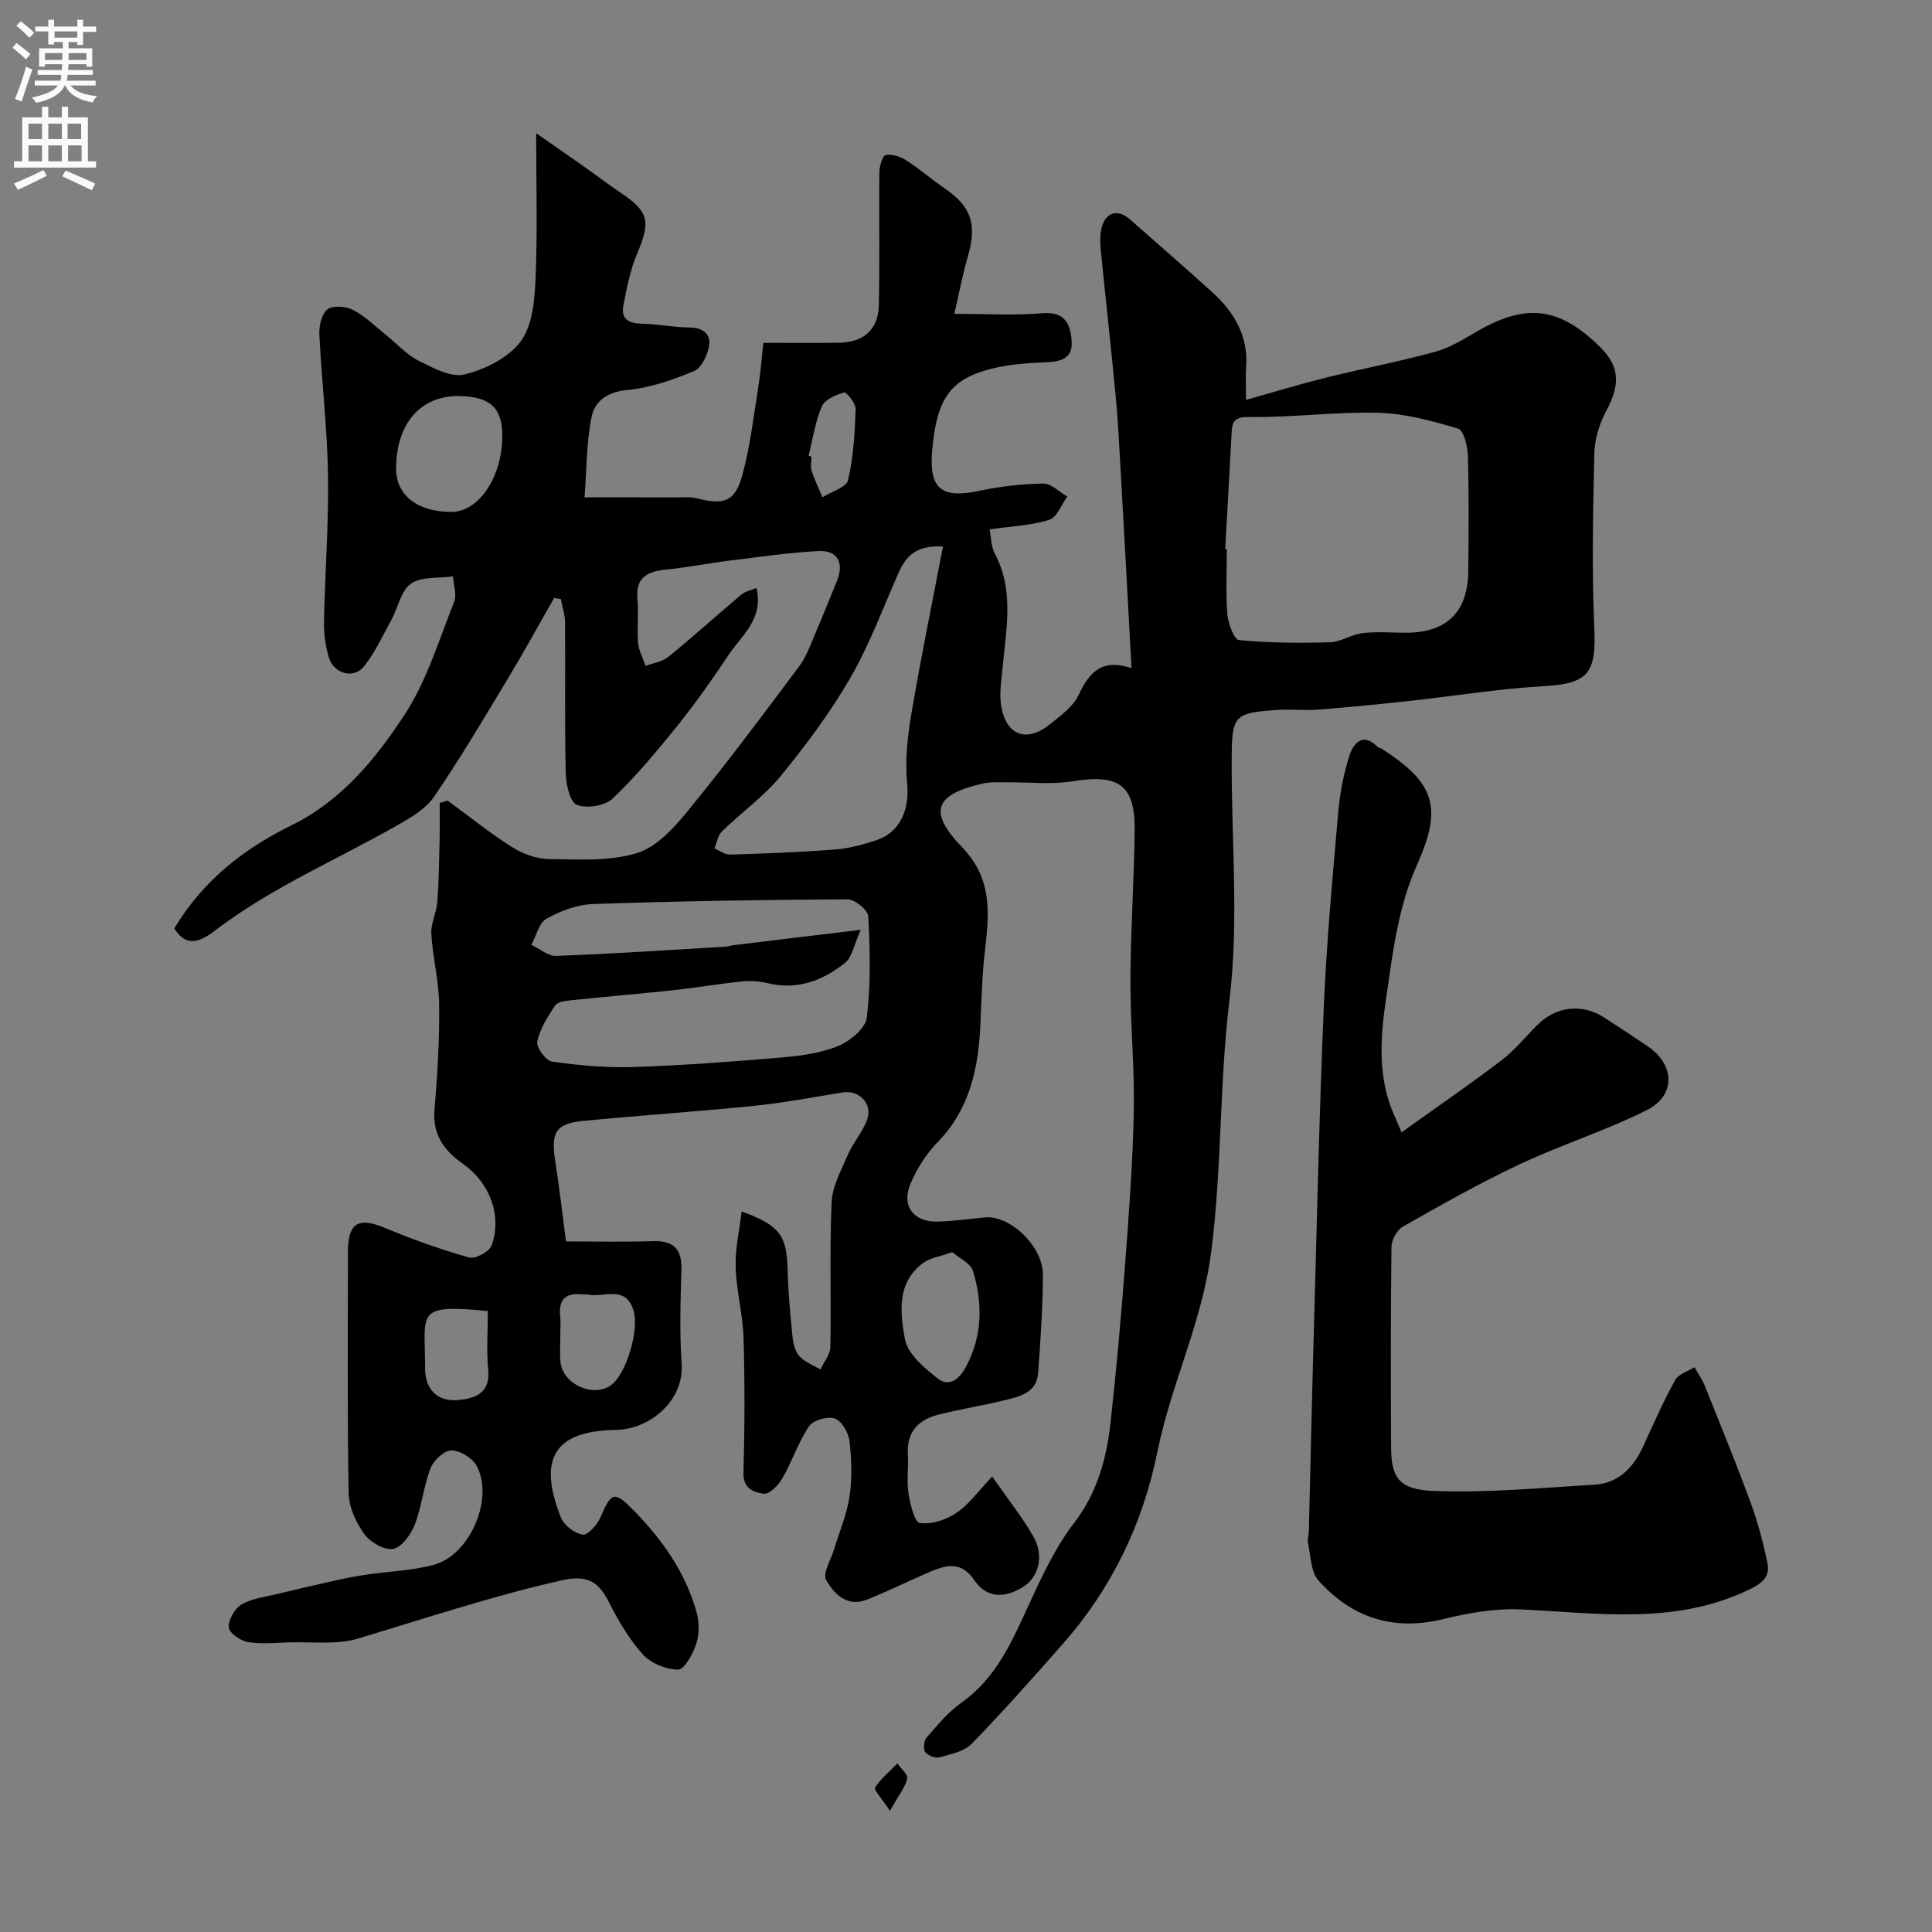 <svg enable-background="new 0 0 400 400" viewBox="0 0 400 400" xmlns="http://www.w3.org/2000/svg"><rect x="0" y="0" width="400" height="400" fill="#808080" stroke="none"/><g fill="#000001"><path d="m205.42 305.7c3.41 4.9 6.29 8.49 8.54 12.44s1.15 8.42-2.26 10.49c-3.63 2.2-7.32 2.42-10.01-1.51-3.08-4.52-6.69-2.75-10.32-1.18-4.01 1.73-7.92 3.7-11.98 5.28-4.05 1.57-6.75-1.29-8.35-4.1-.77-1.34.98-4.13 1.62-6.26 1.11-3.69 2.67-7.3 3.23-11.07.56-3.75.43-7.68-.02-11.46-.21-1.72-1.61-4.14-3.03-4.64-1.48-.51-4.48.34-5.33 1.6-2.25 3.33-3.52 7.29-5.54 10.8-.81 1.41-2.68 3.32-3.84 3.17-1.94-.24-4.29-.98-4.2-4.31.25-9.33.29-18.67.01-27.99-.15-4.88-1.48-9.72-1.63-14.59-.12-3.77.77-7.58 1.24-11.55 7.93 2.88 9.34 4.99 9.52 12.12.11 4.6.54 9.19 1.01 13.77.14 1.41.53 3.08 1.42 4.07 1.12 1.23 2.88 1.87 4.36 2.76.72-1.55 2.03-3.08 2.06-4.64.19-10-.19-20.01.26-29.99.15-3.35 2.01-6.69 3.4-9.9 1.09-2.5 3.01-4.65 3.95-7.19 1.21-3.29-1.67-6.2-5.05-5.65-6.11 1-12.2 2.15-18.35 2.78-11.78 1.2-23.6 1.98-35.38 3.12-5.72.55-6.74 2.38-5.78 8.43.84 5.32 1.44 10.68 2.21 16.52 6.09 0 12.06.14 18.02-.05 4.29-.13 6 1.64 5.88 5.9-.18 6.49-.41 13.02.05 19.49.54 7.68-6.64 13.58-13.62 13.69-12.67.19-16.25 5.84-11.38 18.14.63 1.6 2.79 3.25 4.47 3.54 1.03.18 3.02-1.98 3.67-3.48 2.36-5.47 2.89-5.7 7.23-1.22 5.76 5.94 10.44 12.63 12.7 20.69.57 2.05.61 4.55-.03 6.55-.67 2.09-2.44 5.38-3.75 5.39-2.49.02-5.69-1.3-7.36-3.17-2.9-3.23-5.16-7.15-7.14-11.06-2.19-4.31-4.77-5.33-9.66-4.23-14.29 3.22-28.12 7.84-42.11 12.04-4.47 1.34-9.57.64-14.39.8-2.85.09-5.77.4-8.53-.09-1.51-.27-3.83-1.93-3.88-3.05-.06-1.58 1.25-3.89 2.66-4.71 2.15-1.25 4.87-1.56 7.37-2.17 4.07-.99 8.15-1.93 12.24-2.84 2.05-.45 4.12-.86 6.21-1.16 4.67-.69 9.47-.83 13.99-2.04 7.55-2.04 12.57-13.9 8.8-20.59-.89-1.59-3.44-3.11-5.21-3.08-1.49.02-3.66 2.06-4.28 3.68-1.44 3.76-1.81 7.93-3.26 11.68-.79 2.04-2.72 4.7-4.49 5.01-1.82.32-4.76-1.4-5.99-3.11-1.71-2.38-3.16-5.56-3.21-8.43-.29-16.66-.16-33.33-.14-49.99.01-6.04 2.2-7.21 7.71-4.91 5.67 2.38 11.5 4.45 17.41 6.12 1.27.36 4.2-1.25 4.65-2.55 2.17-6.26-.47-12.99-5.96-16.85-3.85-2.71-6.33-5.99-5.89-11.17.61-7.24 1.04-14.53.96-21.8-.05-4.88-1.33-9.73-1.62-14.62-.13-2.19 1.08-4.43 1.25-6.68.32-4.29.36-8.61.47-12.92.06-2.51.01-5.02.01-7.53.55-.16 1.11-.32 1.66-.48 4.42 3.24 8.69 6.69 13.31 9.61 2.21 1.4 5.06 2.45 7.64 2.49 6.09.08 12.49.49 18.18-1.22 4.05-1.21 7.69-5.19 10.56-8.71 7.97-9.75 15.52-19.84 23.05-29.94 1.61-2.15 2.5-4.85 3.59-7.36 1.48-3.4 2.81-6.86 4.23-10.28 1.57-3.8.2-6.47-3.81-6.26-6.2.33-12.38 1.24-18.55 2-4.38.54-8.71 1.41-13.1 1.85-3.84.39-6.22 1.66-5.81 6.11.27 2.97-.13 6.01.12 8.99.14 1.64 1.02 3.22 1.57 4.83 1.59-.61 3.47-.86 4.72-1.88 5.14-4.19 10.05-8.64 15.13-12.91.77-.65 1.92-.85 3.1-1.35 1.52 6.45-3.07 9.8-5.77 13.86-3.29 4.94-6.72 9.83-10.43 14.45-4.27 5.31-8.65 10.59-13.56 15.28-1.59 1.52-5.42 2.14-7.45 1.3-1.46-.61-2.23-4.31-2.28-6.65-.24-10.36-.06-20.73-.14-31.1-.01-1.62-.58-3.23-.88-4.85-.46-.07-.92-.14-1.39-.21-3.18 5.57-6.26 11.2-9.57 16.69-4.96 8.23-9.86 16.51-15.27 24.44-1.73 2.54-4.82 4.34-7.6 5.92-12.44 7.08-25.69 12.72-37.24 21.41-2.51 1.88-6.06 4.72-8.95-.07 5.88-9.77 14.25-16.43 24.3-21.35 10.22-5 17.35-13.68 23.33-22.8 4.62-7.04 7.13-15.49 10.3-23.42.6-1.5-.12-3.52-.24-5.3-2.95.42-6.5-.01-8.69 1.51-2.09 1.46-2.69 4.99-4.08 7.54-1.79 3.27-3.37 6.73-5.67 9.61-2.16 2.7-6.32 1.47-7.3-1.99-.66-2.32-1.01-4.83-.96-7.24.2-10.14.99-20.28.83-30.4-.15-9.7-1.31-19.39-1.79-29.09-.09-1.78.47-4.28 1.68-5.22 1.11-.86 3.8-.64 5.27.11 2.43 1.24 4.47 3.28 6.64 5.02 2.31 1.84 4.35 4.17 6.92 5.48 2.99 1.52 6.78 3.56 9.59 2.86 4.26-1.07 9.1-3.47 11.6-6.86 2.43-3.28 2.87-8.49 3.06-12.9.42-9.74.13-19.51.13-30.17 3.35 2.33 6.8 4.71 10.23 7.13 2.4 1.69 4.73 3.49 7.17 5.12 5.95 3.98 6.33 5.96 3.52 12.63-1.44 3.42-2.19 7.19-2.88 10.86-.53 2.82 1.26 3.64 3.9 3.69 3.26.06 6.51.76 9.77.78 2.69.01 4.43 1.29 4.11 3.63-.27 1.97-1.57 4.73-3.15 5.4-4.43 1.86-9.17 3.49-13.91 3.93-4.05.38-6.62 2.33-7.27 5.48-1.09 5.28-1.02 10.8-1.48 16.73 7.41 0 13.38-.01 19.36.01 1.33 0 2.72-.13 3.97.2 5.5 1.44 7.83.7 9.32-4.73 1.63-5.94 2.34-12.14 3.32-18.25.48-2.99.69-6.02 1.05-9.22 5.66 0 10.65.06 15.63-.02 5.12-.08 8.16-2.69 8.28-7.75.22-9.18.01-18.38.12-27.57.02-1.25.65-3.41 1.32-3.54 1.3-.26 3.02.32 4.22 1.09 2.75 1.76 5.23 3.93 7.92 5.77 5.62 3.85 6.8 7.47 4.81 14.3-1.04 3.58-1.73 7.26-2.76 11.71 6.47 0 12.42.38 18.29-.12 4.8-.4 5.8 2.5 6.01 5.86.23 3.81-2.66 4.2-5.79 4.32-3.59.14-7.25.42-10.72 1.29-8.65 2.16-11.42 6.17-12.37 16.91-.71 8.02 1.91 10.08 9.87 8.37 4.31-.92 8.76-1.42 13.16-1.48 1.63-.02 3.29 1.74 4.94 2.69-1.22 1.67-2.14 4.3-3.73 4.81-3.69 1.17-7.7 1.31-12.36 1.98.32 1.55.3 3.55 1.12 5.1 3.95 7.48 2.34 15.26 1.63 23.03-.27 2.93-.84 6-.28 8.81 1.17 5.88 5.35 7.19 10.08 3.38 2.19-1.77 4.76-3.63 5.89-6.04 2.18-4.64 4.78-7.63 10.95-5.54-.77-14.02-1.47-27.2-2.22-40.37-.31-5.44-.58-10.88-1.09-16.3-.94-9.96-2.07-19.9-3.05-29.85-.15-1.54-.22-3.2.17-4.67.86-3.27 3.36-3.94 5.87-1.72 5.69 5.01 11.42 9.98 17.03 15.07 4.57 4.15 7.52 9.1 7.01 15.59-.14 1.79-.02 3.6-.02 6.7 5.93-1.66 11.12-3.25 16.38-4.56 7.56-1.87 15.23-3.33 22.74-5.38 3.03-.83 5.87-2.57 8.63-4.18 10.43-6.1 17.3-4.98 25.61 3.22 4.14 4.08 4.04 7.93 1.25 13.14-1.42 2.64-2.42 5.85-2.49 8.83-.28 12.03-.53 24.08-.01 36.09.42 9.57-1.25 11.59-10.68 12.13-9.32.54-18.57 2.06-27.86 3.07-6.2.68-12.41 1.29-18.63 1.77-2.82.22-5.67-.12-8.49.07-8.75.59-9.35 1.09-9.41 9.61-.12 16.85 1.55 33.9-.47 50.51-2.1 17.31-1.54 34.71-3.77 52.06-1.89 14.65-8.31 27.39-11.14 41.39-3.02 14.95-9.49 28.37-19.64 39.86-6.16 6.98-12.34 13.96-18.82 20.62-1.56 1.6-4.33 2.15-6.65 2.79-.87.24-2.43-.36-2.96-1.09-.46-.64-.28-2.34.28-2.99 2.23-2.55 4.45-5.28 7.19-7.21 7.22-5.08 10.46-12.65 13.96-20.25 2.69-5.85 5.47-11.86 9.35-16.92 4.83-6.3 6.75-13.31 7.58-20.79 1.22-10.94 2.19-21.91 3.02-32.88.8-10.52 1.59-21.05 1.8-31.59.18-9.09-.73-18.19-.7-27.28.04-10.27.76-20.53.88-30.8.11-9.54-3.25-11.83-12.89-10.27-4.39.71-8.98.16-13.47.21-1.66.02-3.37-.13-4.97.23-10.05 2.25-11.55 5.8-4.38 13.23 6.44 6.68 5.56 14.01 4.66 21.86-.57 4.93-.66 9.92-.89 14.89-.43 9.01-2.18 17.42-8.83 24.27-2.42 2.5-4.46 5.66-5.74 8.89-1.78 4.46.84 7.69 5.67 7.58 3.26-.08 6.51-.54 9.77-.87 5.24-.53 12.13 5.99 12.08 11.94-.06 6.77-.49 13.54-1 20.29-.31 4.11-3.84 4.87-6.99 5.64-4.57 1.11-9.24 1.84-13.8 3.01-4.09 1.06-6.46 3.64-6.18 8.2.16 2.66-.28 5.38.12 7.98.35 2.25 1.25 6.03 2.36 6.2 2.37.37 5.4-.63 7.51-2.04 2.58-1.68 4.47-4.41 7.47-7.57zm48.24-192.02c.11.01.23.01.34.02 0 4.49-.24 9 .11 13.46.15 1.92 1.41 5.27 2.42 5.36 6.24.6 12.55.64 18.83.46 2.26-.07 4.45-1.63 6.75-1.9 2.95-.35 5.98-.08 8.97-.08 8.41 0 12.82-4.27 12.91-12.68.08-7.98.15-15.97-.08-23.94-.06-1.97-.86-5.28-2.02-5.63-5.36-1.61-10.95-3.14-16.49-3.29-8.78-.24-17.6.98-26.39.87-2.97-.04-3.87.44-4.01 3.13-.42 8.08-.89 16.15-1.34 24.22zm-75.45 78.83c-1.43 3.16-1.79 5.65-3.23 6.81-4.58 3.69-9.83 5.7-15.95 4.26-1.72-.41-3.59-.57-5.35-.39-4.71.48-9.39 1.29-14.09 1.8-7.17.77-14.36 1.37-21.53 2.12-1.1.12-2.67.34-3.15 1.08-1.52 2.32-3.13 4.81-3.68 7.45-.25 1.18 1.78 3.97 3.04 4.15 5.53.78 11.17 1.31 16.75 1.13 10.2-.33 20.39-1.1 30.56-1.96 4.03-.34 8.21-.88 11.9-2.37 2.47-1 5.71-3.66 5.98-5.9.85-6.91.67-13.98.31-20.96-.07-1.3-2.78-3.54-4.26-3.53-17.58.08-35.16.37-52.73.97-3.27.11-6.73 1.42-9.63 3.03-1.56.87-2.12 3.54-3.13 5.41 1.71.81 3.46 2.37 5.14 2.3 11.69-.44 23.38-1.22 35.06-1.91.49-.03.97-.22 1.46-.28 8.25-1.02 16.5-2.01 26.53-3.21zm17.02-79.36c-5.91-.33-7.79 2.29-9.27 5.62-3.2 7.22-5.94 14.72-9.88 21.53-4.14 7.15-9.14 13.89-14.39 20.3-3.52 4.3-8.21 7.62-12.22 11.54-.85.83-1.06 2.32-1.56 3.51 1.07.45 2.16 1.33 3.21 1.29 7.29-.23 14.58-.5 21.84-1.07 2.87-.22 5.76-1 8.51-1.92 4.98-1.67 6.86-6.47 6.35-11.67-.47-4.74.06-9.7.86-14.44 1.92-11.36 4.25-22.65 6.55-34.69zm-91.23-22.91c.01-5.75-2.47-8.08-8.74-8.24-8.08-.2-13.2 5.57-13.26 14.93-.03 5.55 4.3 9 11.37 9.06 5.72.06 10.61-7.19 10.63-15.75zm93.16 169c-2.7.96-4.61 1.21-5.97 2.2-5.61 4.09-4.8 10.4-3.84 15.8.55 3.08 4.03 6.01 6.84 8.19 2.42 1.87 4.52-.02 5.84-2.52 3.39-6.39 3.44-13.11 1.42-19.77-.5-1.62-2.89-2.68-4.29-3.9zm-81.15 17.23c0 1.83-.14 3.67.03 5.49.43 4.55 6.61 7.43 10.36 4.9 3.2-2.16 5.99-11.46 4.78-15.47-1.67-5.53-6.24-2.6-9.53-3.38-.32-.07-.67.02-1-.01-3.38-.4-5.06.89-4.67 4.48.14 1.31.02 2.66.03 3.99zm-15.01-5.04c-14.62-1.38-13.11.03-13 10.6.01.5-.01.99 0 1.49.11 4.14 2.56 6.75 6.89 6.34 3.39-.31 6.67-1.37 6.19-6.25-.39-3.91-.08-7.9-.08-12.18zm66.41-177.05c.2.05.39.1.59.15 0 1-.24 2.07.05 2.97.6 1.86 1.48 3.64 2.24 5.45 1.84-1.16 4.93-2.03 5.29-3.54 1.12-4.77 1.4-9.77 1.57-14.69.04-1.19-1.9-3.59-2.38-3.46-1.72.48-4.01 1.46-4.62 2.88-1.38 3.21-1.88 6.8-2.74 10.24z"/><path d="m290.18 234.44c7.31-5.24 14.12-9.91 20.67-14.9 2.76-2.1 4.99-4.89 7.47-7.36 3.87-3.86 9.26-4.46 13.79-1.52 3.01 1.95 6.02 3.92 8.99 5.93 5.67 3.83 5.94 10.2-.17 13.26-8.54 4.27-17.75 7.18-26.41 11.25-8.23 3.87-16.16 8.38-24.08 12.86-1.21.69-2.33 2.74-2.35 4.17-.17 13.83-.16 27.66-.08 41.49.04 6.31 1.56 8.8 8.93 9.07 11.02.41 22.1-.64 33.15-1.3 5.05-.3 8.11-3.57 10.14-7.99 2.11-4.6 4.15-9.24 6.59-13.67.68-1.24 2.63-1.79 4-2.66.73 1.29 1.6 2.51 2.15 3.87 3.2 7.98 6.46 15.95 9.43 24.02 1.5 4.08 2.64 8.34 3.52 12.6.62 2.98-1.14 4.3-4.04 5.67-15.3 7.26-31.2 4.71-47.1 3.98-5.31-.24-10.81.75-16.02 2.02-10.35 2.51-18.91-.33-25.78-8-1.61-1.8-1.58-5.1-2.17-7.74-.17-.77.15-1.64.17-2.47.34-13.6.63-27.2 1.02-40.79.63-22.53 1.12-45.07 2.07-67.59.57-13.48 1.82-26.94 2.99-40.39.35-4.03 1.12-8.12 2.38-11.95.82-2.5 2.82-4.71 5.78-1.66.21.22.61.23.88.4 10.85 6.99 12.66 12 7.33 23.88-4.03 8.99-5.09 18.47-6.48 27.99-1.1 7.54-1.67 15 1.02 22.33.5 1.3 1.1 2.57 2.21 5.2z"/><path d="m184.25 374.91c-1.72-2.62-3.38-4.36-3.07-4.83 1.21-1.87 3.03-3.35 4.62-4.98.73 1.07 2.24 2.34 2.03 3.16-.5 1.89-1.83 3.55-3.58 6.65z"/></g><path d="m2.6 9.9.8-1c.9.7 1.9 1.4 2.9 2.3l-.9 1.1c-1.1-1-2-1.8-2.8-2.4zm.5 10.6c.9-2.1 1.6-4.3 2.3-6.7.4.2.8.4 1.3.6-.7 2.1-1.5 4.3-2.2 6.6zm.3-15.2.9-.9c1 .8 2 1.6 2.8 2.4l-1 1c-.9-.9-1.8-1.7-2.7-2.5zm12.6-1.2h1.2v1.4h2.7v1.1h-2.7v2.7h-1.2v-.6h-1.8v1.3h4.9v3.8h-1.2v-.5h-3.7c0 .4-.1.9-.1 1.2h5.1v1h-5.2c0 .5-.1.9-.2 1.2h6v1h-5.2c1.1 1.3 2.9 2 5.5 2.2-.4.4-.7.8-.9 1.3-2.9-.5-4.8-1.6-5.7-3.5h-.1c-.8 1.7-2.7 2.9-5.9 3.6-.2-.4-.6-.8-.9-1.1 2.8-.6 4.6-1.4 5.4-2.5h-4.8v-1h5.3c.1-.3.2-.7.2-1.2h-4.9v-1h5c0-.4 0-.8.1-1.2h-3.6v.5h-1.2v-3.8h4.9v-1.3h-1.8v.5h-1.2v-2.7h-2.7v-1h2.7v-1.4h1.2v1.4h4.8zm-6.7 8.3h3.6c0-.4 0-.9 0-1.4h-3.6zm1.9-4.6h4.8v-1.3h-4.7v1.3zm6.7 3.2h-3.7v1.4h3.7v-2.4z" fill="#fafafb"/><path d="m8.7 22.1h1.3v2.2h2.8v-2.2h1.3v2.2h4.1v9.1h1.7v1.3h-17v-1.3h1.7v-9.1h4.1zm.3 13.1.7 1.2c-1.8.9-3.8 1.9-6 2.9-.2-.4-.5-.8-.8-1.3 2.3-1 4.4-1.9 6.1-2.8zm-3.1-6.4h2.8v-3.2h-2.8zm0 4.6h2.8v-3.3h-2.8zm4.1-4.6h2.8v-3.2h-2.8zm0 4.6h2.8v-3.3h-2.8zm3.6 1.9c2.1.9 4.1 1.8 6.1 2.7l-.7 1.4c-2.2-1.1-4.2-2-6.1-2.9zm3.2-9.7h-2.8v3.2h2.8zm-2.7 7.8h2.8v-3.3h-2.8z" fill="#fafafb"/></svg>